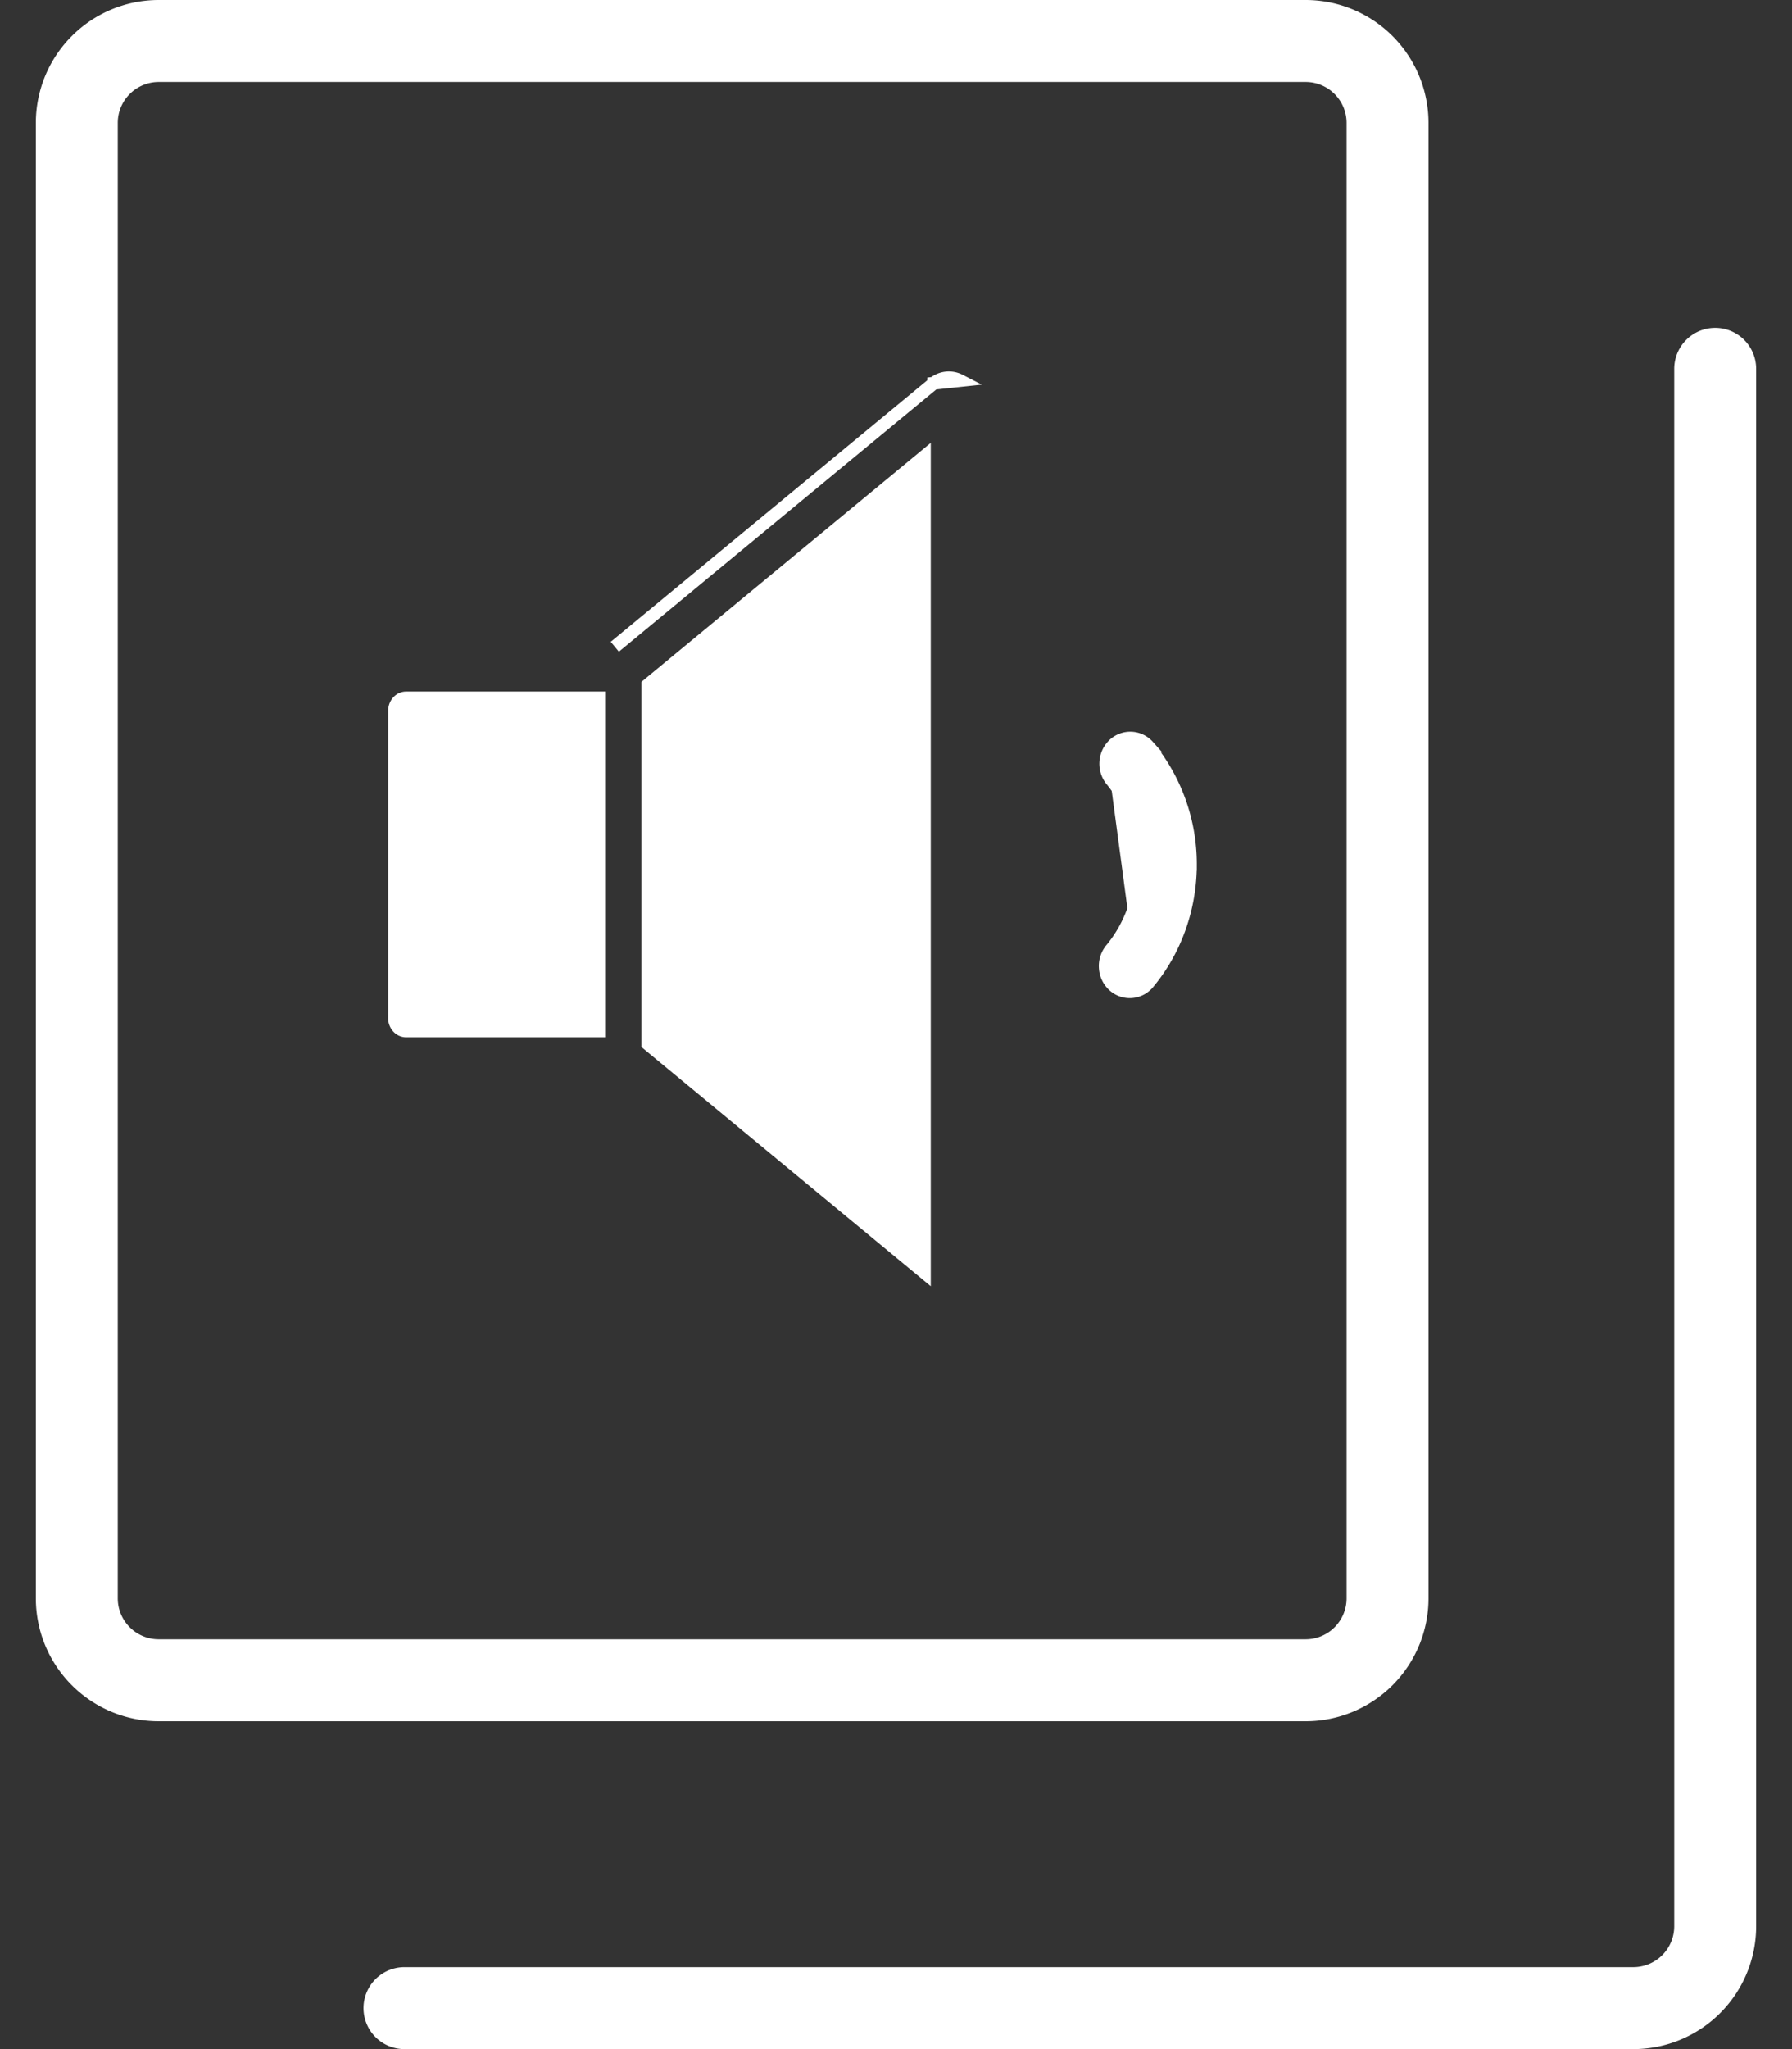 <svg width="35" height="40" fill="none" xmlns="http://www.w3.org/2000/svg"><rect width="100%" height="100%" fill="#333333" stroke="none"/><path d="M27.9 31.2V2.4A2.4 2.4 0 0 0 25.5 0H3.1A2.4 2.4 0 0 0 .7 2.4v28.8a2.4 2.4 0 0 0 2.4 2.4h22.4a2.4 2.4 0 0 0 2.4-2.4ZM3.1 32a.8.8 0 0 1-.8-.8V2.4a.8.8 0 0 1 .8-.8h22.4a.8.8 0 0 1 .8.8v28.8a.8.8 0 0 1-.8.8H3.1Zm28.8 8h-24a.8.8 0 0 1 0-1.6h24a.8.8 0 0 0 .8-.8V7.2a.8.8 0 0 1 1.6 0v30.4a2.4 2.4 0 0 1-2.4 2.4Z" fill="#fff"/><path d="M18.236 7.482a.467.467 0 0 1 .51-.054l-.51.054Zm0 0-6.228 5.143 6.228-5.143Zm3.468 11.05a.507.507 0 0 0-.116.358.51.51 0 0 0 .158.342.466.466 0 0 0 .68-.044c.532-.64.824-1.462.824-2.313a3.622 3.622 0 0 0-.824-2.307l-.003-.004a.466.466 0 0 0-.666-.03.516.516 0 0 0-.056.684l.003.004c.378.457.588 1.045.588 1.655 0 .61-.21 1.198-.588 1.654Zm0 0 .096.08m-.096-.08.096.08m0 0a.38.38 0 0 0-.088.27c.006.1.049.193.12.259a.341.341 0 0 0 .498-.033l-.53-3.965a2.72 2.72 0 0 1 .617 1.734 2.72 2.72 0 0 1-.617 1.734ZM7.707 19.874v-6c0-.069.025-.133.069-.18.043-.046.1-.07.159-.07h3.76v6.5h-3.76a.218.218 0 0 1-.159-.07.262.262 0 0 1-.07-.18ZM18.054 8.911v15.932l-5.402-4.464V13.37l5.402-4.46Z" fill="#fff" stroke="#fff" stroke-width=".25"/></svg>